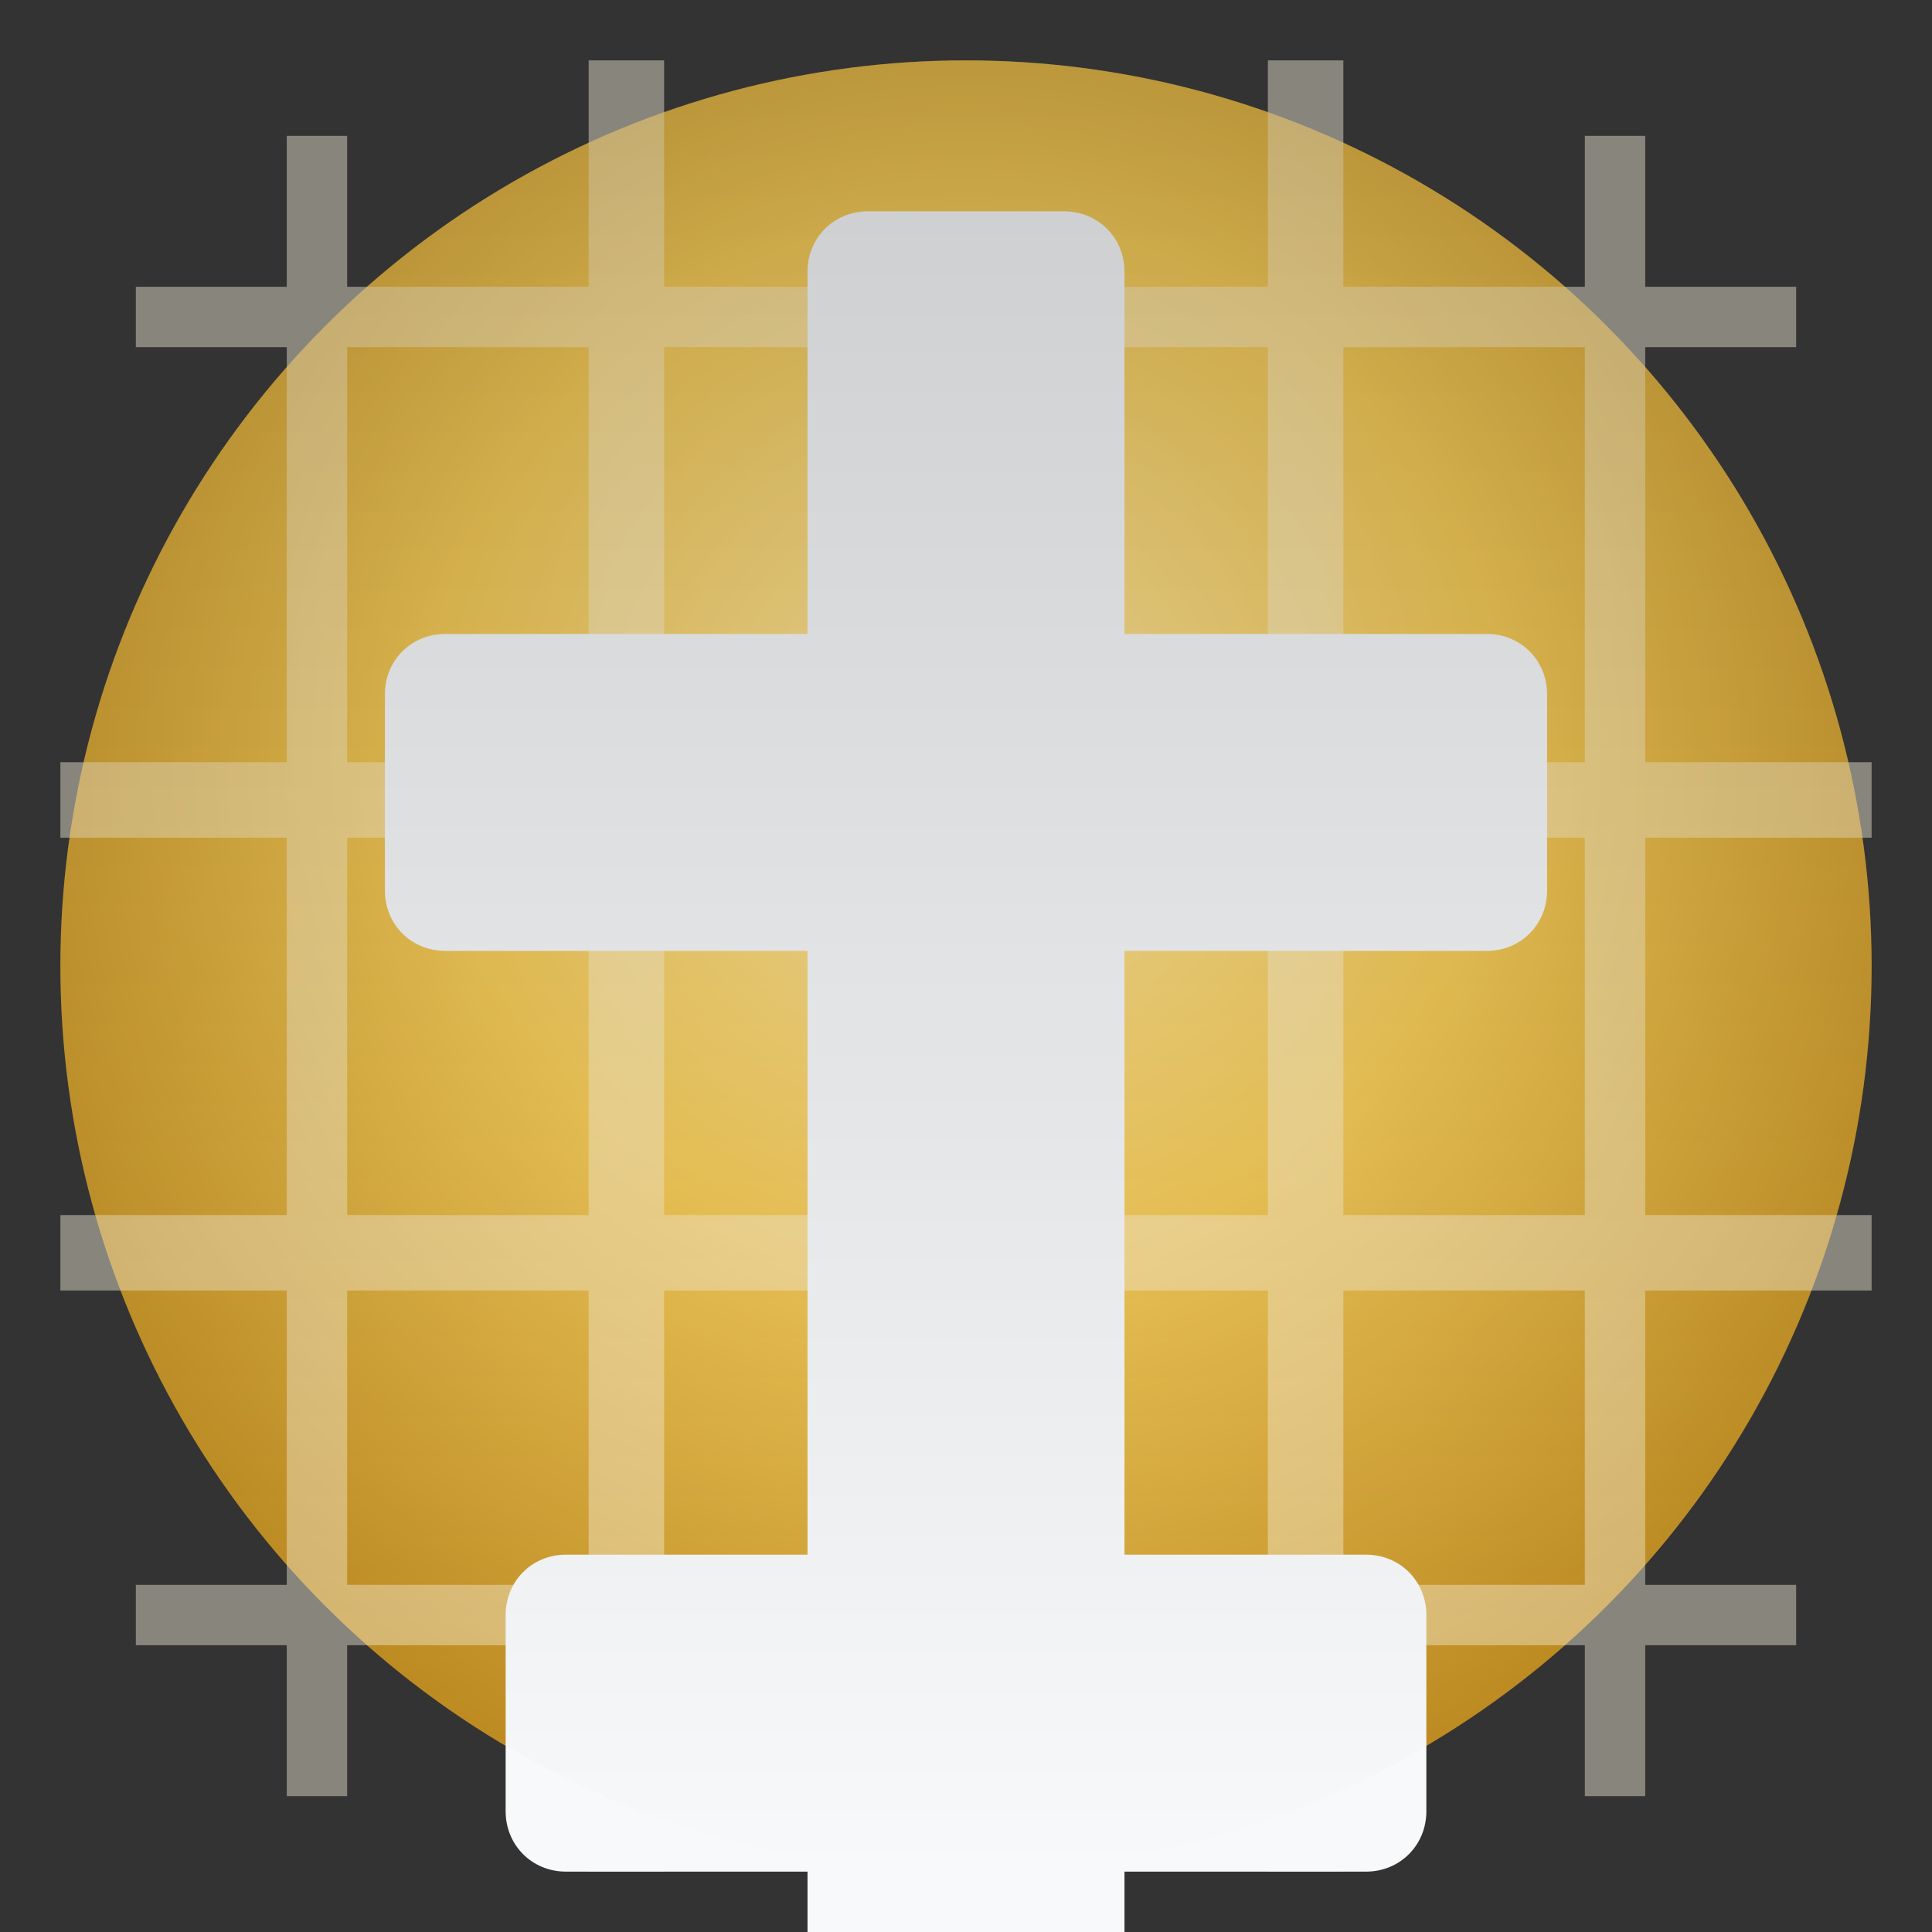 <svg xmlns="http://www.w3.org/2000/svg" viewBox="0 0 512 512" role="img" aria-labelledby="title desc">
  <rect x="0" y="0" width="512" height="512" fill="#333333" stroke="none"/>
  <title id="title">Global Worship Songbook Logo</title>
  <desc id="desc">A golden globe with a white cross cutout.</desc>
  <defs>
    <radialGradient id="gold" cx="50%" cy="38%" r="65%">
      <stop offset="0%" stop-color="#ffe9a3" />
      <stop offset="45%" stop-color="#f4ca58" />
      <stop offset="100%" stop-color="#b8841a" />
    </radialGradient>
    <linearGradient id="shadow" x1="0%" x2="0%" y1="0%" y2="100%">
      <stop offset="0%" stop-color="#000" stop-opacity="0.18" />
      <stop offset="100%" stop-color="#000" stop-opacity="0.0" />
    </linearGradient>
  </defs>
  <g transform="translate(16 16)">
    <circle cx="240" cy="240" r="240" fill="url(#gold)" />
    <g fill="#fdf6e3" opacity="0.42">
      <path d="M0 186h480v20H0zm0 120h480v20H0z" />
      <path d="M140 0h20v480h-20zm180 0h20v480h-20z" />
      <path d="M20 60h440v16H20zm0 344h440v16H20z" />
      <path d="M60 20h16v440H60zm344 0h16v440h-16z" />
    </g>
    <path
      fill="#f7f9fb"
      d="M214 40h52c9 0 16 7 16 16v96h96c9 0 16 7 16 16v52c0 9-7 16-16 16h-96v160h64c9 0 16 7 16 16v52c0 9-7 16-16 16h-64v64c0 9-7 16-16 16h-52c-9 0-16-7-16-16v-64h-64c-9 0-16-7-16-16v-52c0-9 7-16 16-16h64V236h-96c-9 0-16-7-16-16v-52c0-9 7-16 16-16h96V56c0-9 7-16 16-16z"
    />
    <circle cx="240" cy="240" r="240" fill="url(#shadow)" />
  </g>
</svg>

